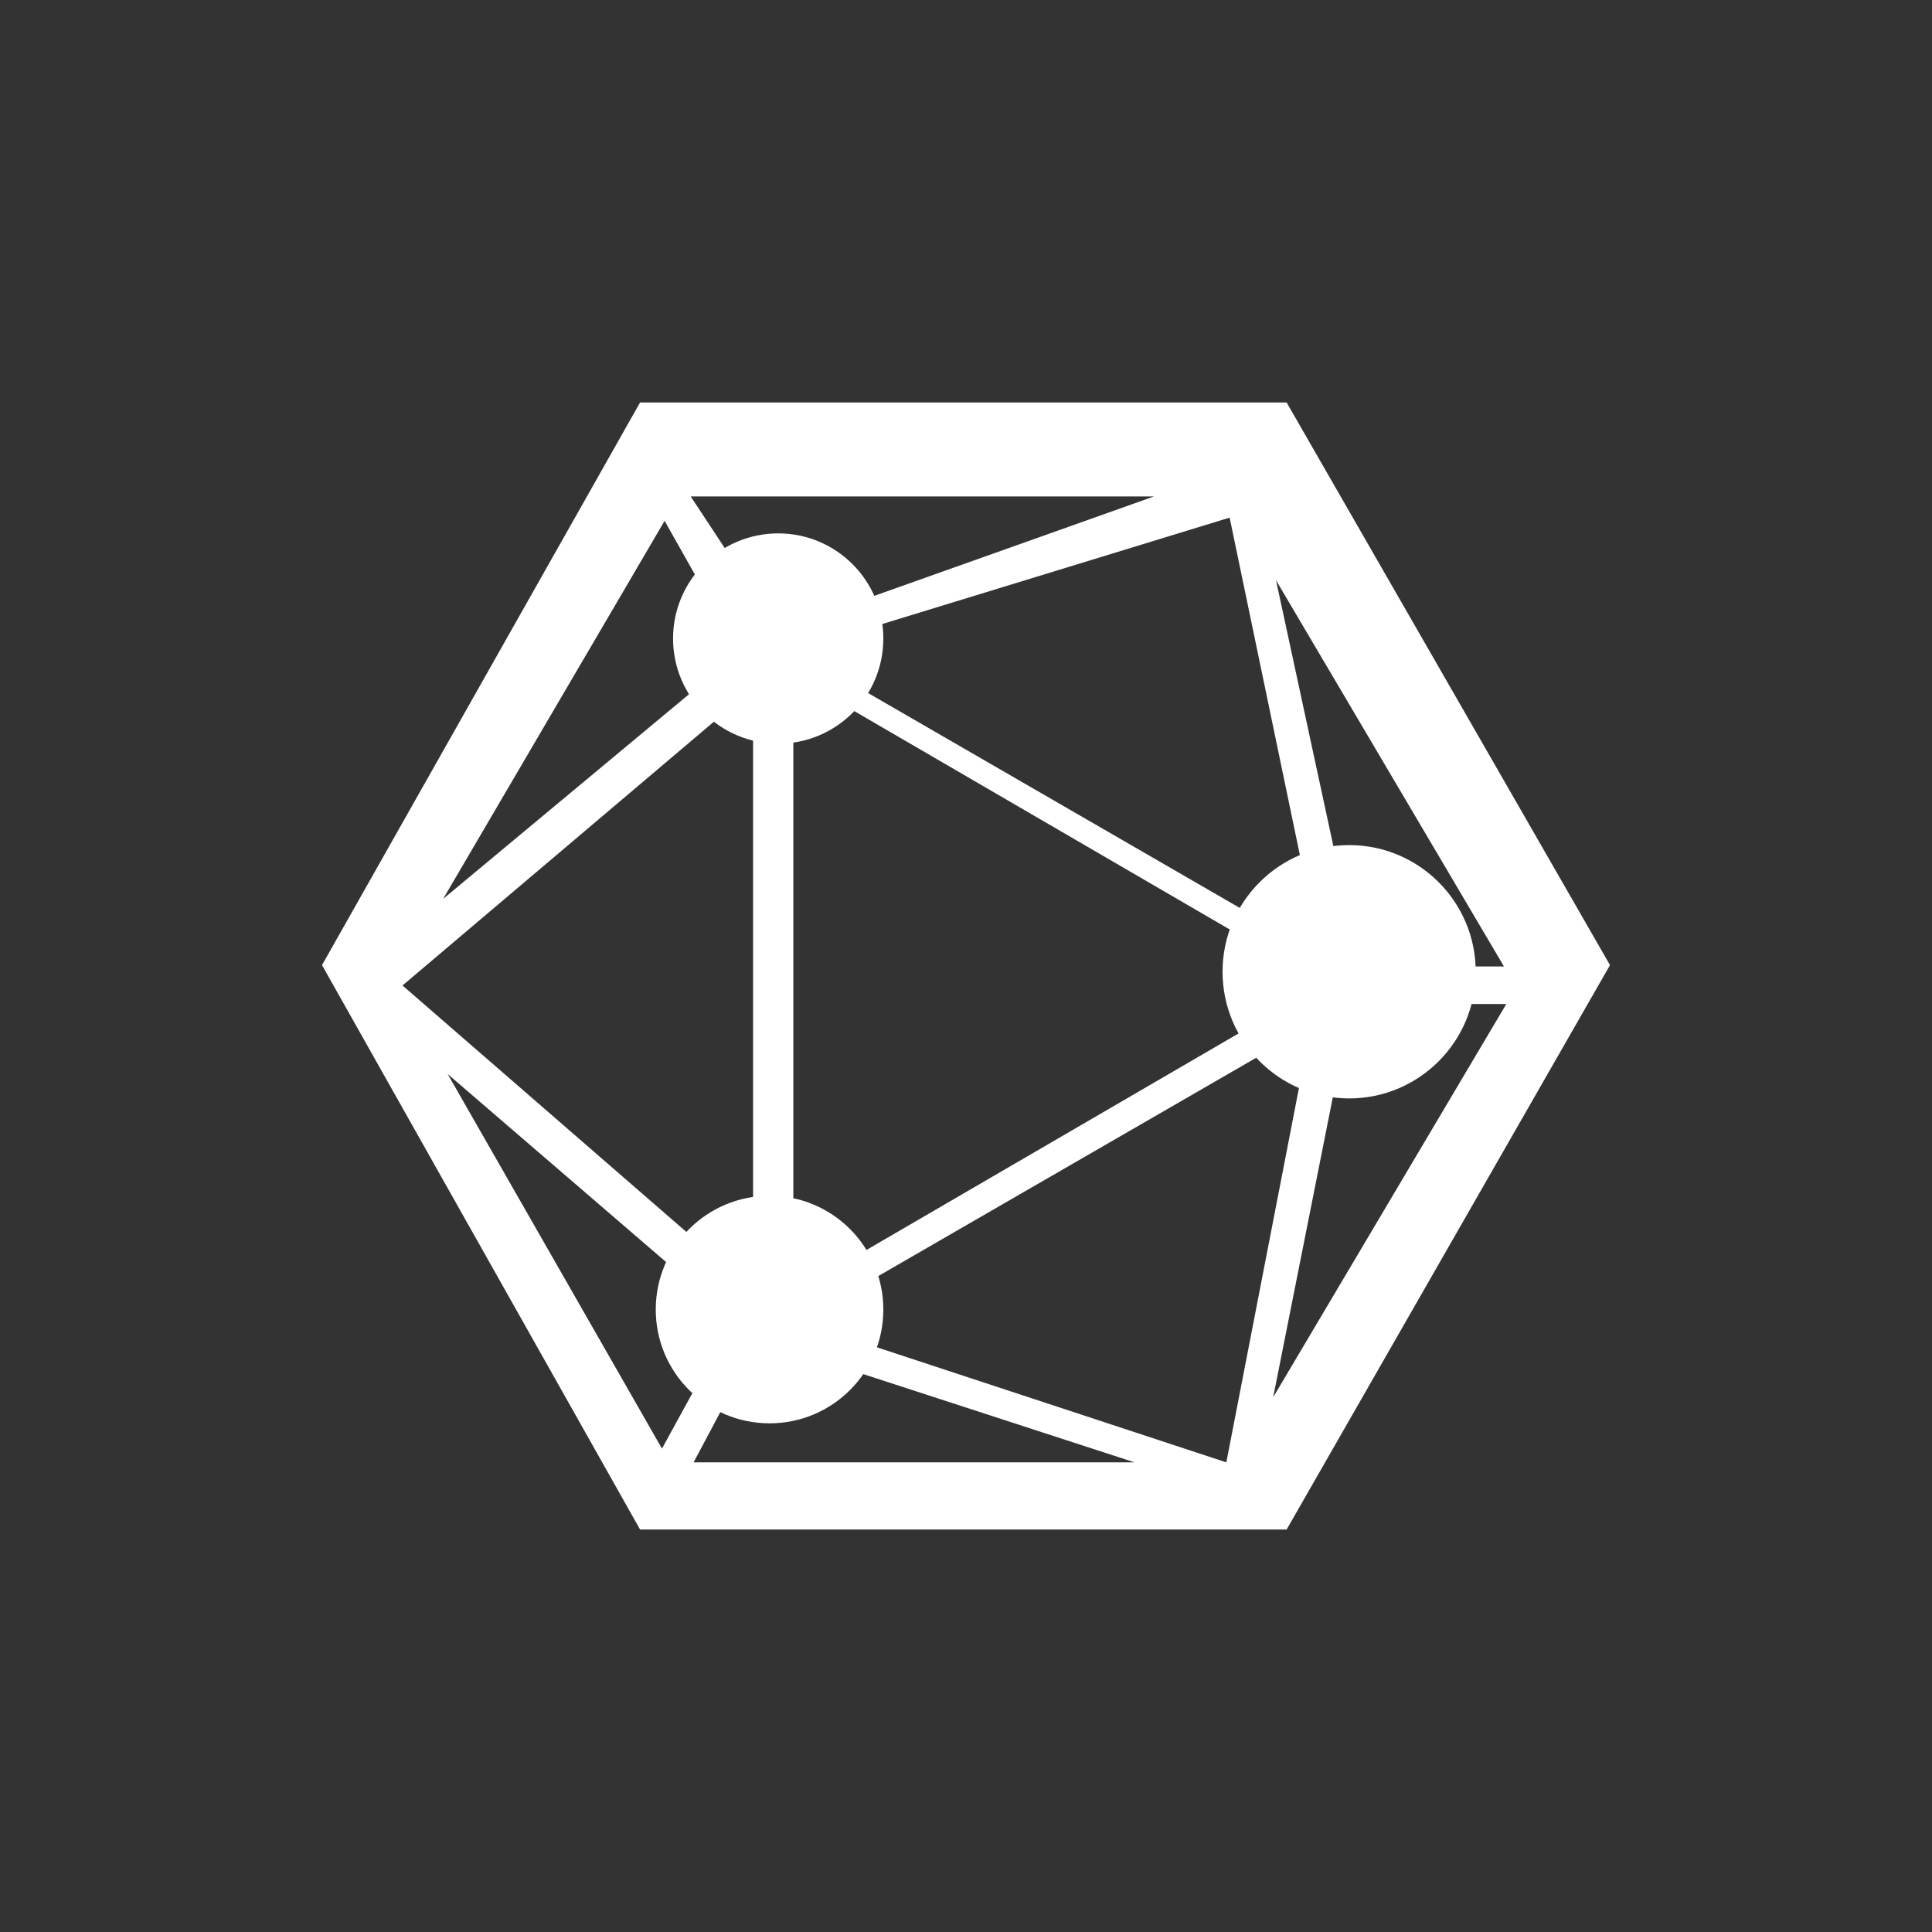 <svg width="24" height="24" viewBox="0 0 24 24" fill="none" xmlns="http://www.w3.org/2000/svg">
<rect x="0" y="0" width="24" height="24" fill="#333333" stroke="none"/>
<path fill-rule="evenodd" clip-rule="evenodd" d="M7.951 5H15.983L20 11.989L15.983 19H7.951L4 11.989L7.951 5ZM8.58 6.167H14.335L9.673 7.824L8.58 6.167ZM8.256 6.47L5.505 11.166L9.179 8.108L8.256 6.47ZM16.405 11.859L15.275 6.43L9.875 8.084L16.405 11.859ZM5 12.242L9.355 8.553V16.023L5 12.242ZM9.855 16.056V8.393L16.441 12.224L9.855 16.056ZM15.851 7.208L18.683 12.006H16.886L15.851 7.208ZM15.816 17.357L18.712 12.472H16.787L15.816 17.357ZM9.928 16.419L16.285 12.747L15.234 18.166L9.928 16.419ZM5.561 13.342L8.223 17.995L9.103 16.391L5.561 13.342ZM8.616 18.166H14.094L9.424 16.647L8.616 18.166Z" fill="white"/>
<path d="M9.667 9.238C10.389 9.238 10.973 8.654 10.973 7.932C10.973 7.211 10.389 6.626 9.667 6.626C8.946 6.626 8.361 7.211 8.361 7.932C8.361 8.654 8.946 9.238 9.667 9.238Z" fill="white"/>
<path d="M16.76 13.645C17.628 13.645 18.332 12.94 18.332 12.071C18.332 11.203 17.628 10.498 16.76 10.498C15.891 10.498 15.187 11.203 15.187 12.071C15.187 12.94 15.891 13.645 16.76 13.645Z" fill="white"/>
<path d="M9.667 8.855C10.176 8.855 10.588 8.442 10.588 7.934C10.588 7.425 10.176 7.013 9.667 7.013C9.158 7.013 8.746 7.425 8.746 7.934C8.746 8.442 9.158 8.855 9.667 8.855Z" fill="white"/>
<path d="M10.973 16.268C10.973 17.049 10.341 17.681 9.56 17.681C8.779 17.681 8.146 17.049 8.146 16.268C8.146 15.487 8.779 14.854 9.56 14.854C10.341 14.854 10.973 15.487 10.973 16.268Z" fill="white"/>
<path d="M16.759 13.18C17.372 13.18 17.868 12.684 17.868 12.071C17.868 11.459 17.372 10.962 16.759 10.962C16.147 10.962 15.65 11.459 15.65 12.071C15.65 12.684 16.147 13.18 16.759 13.18Z" fill="white"/>
</svg>
